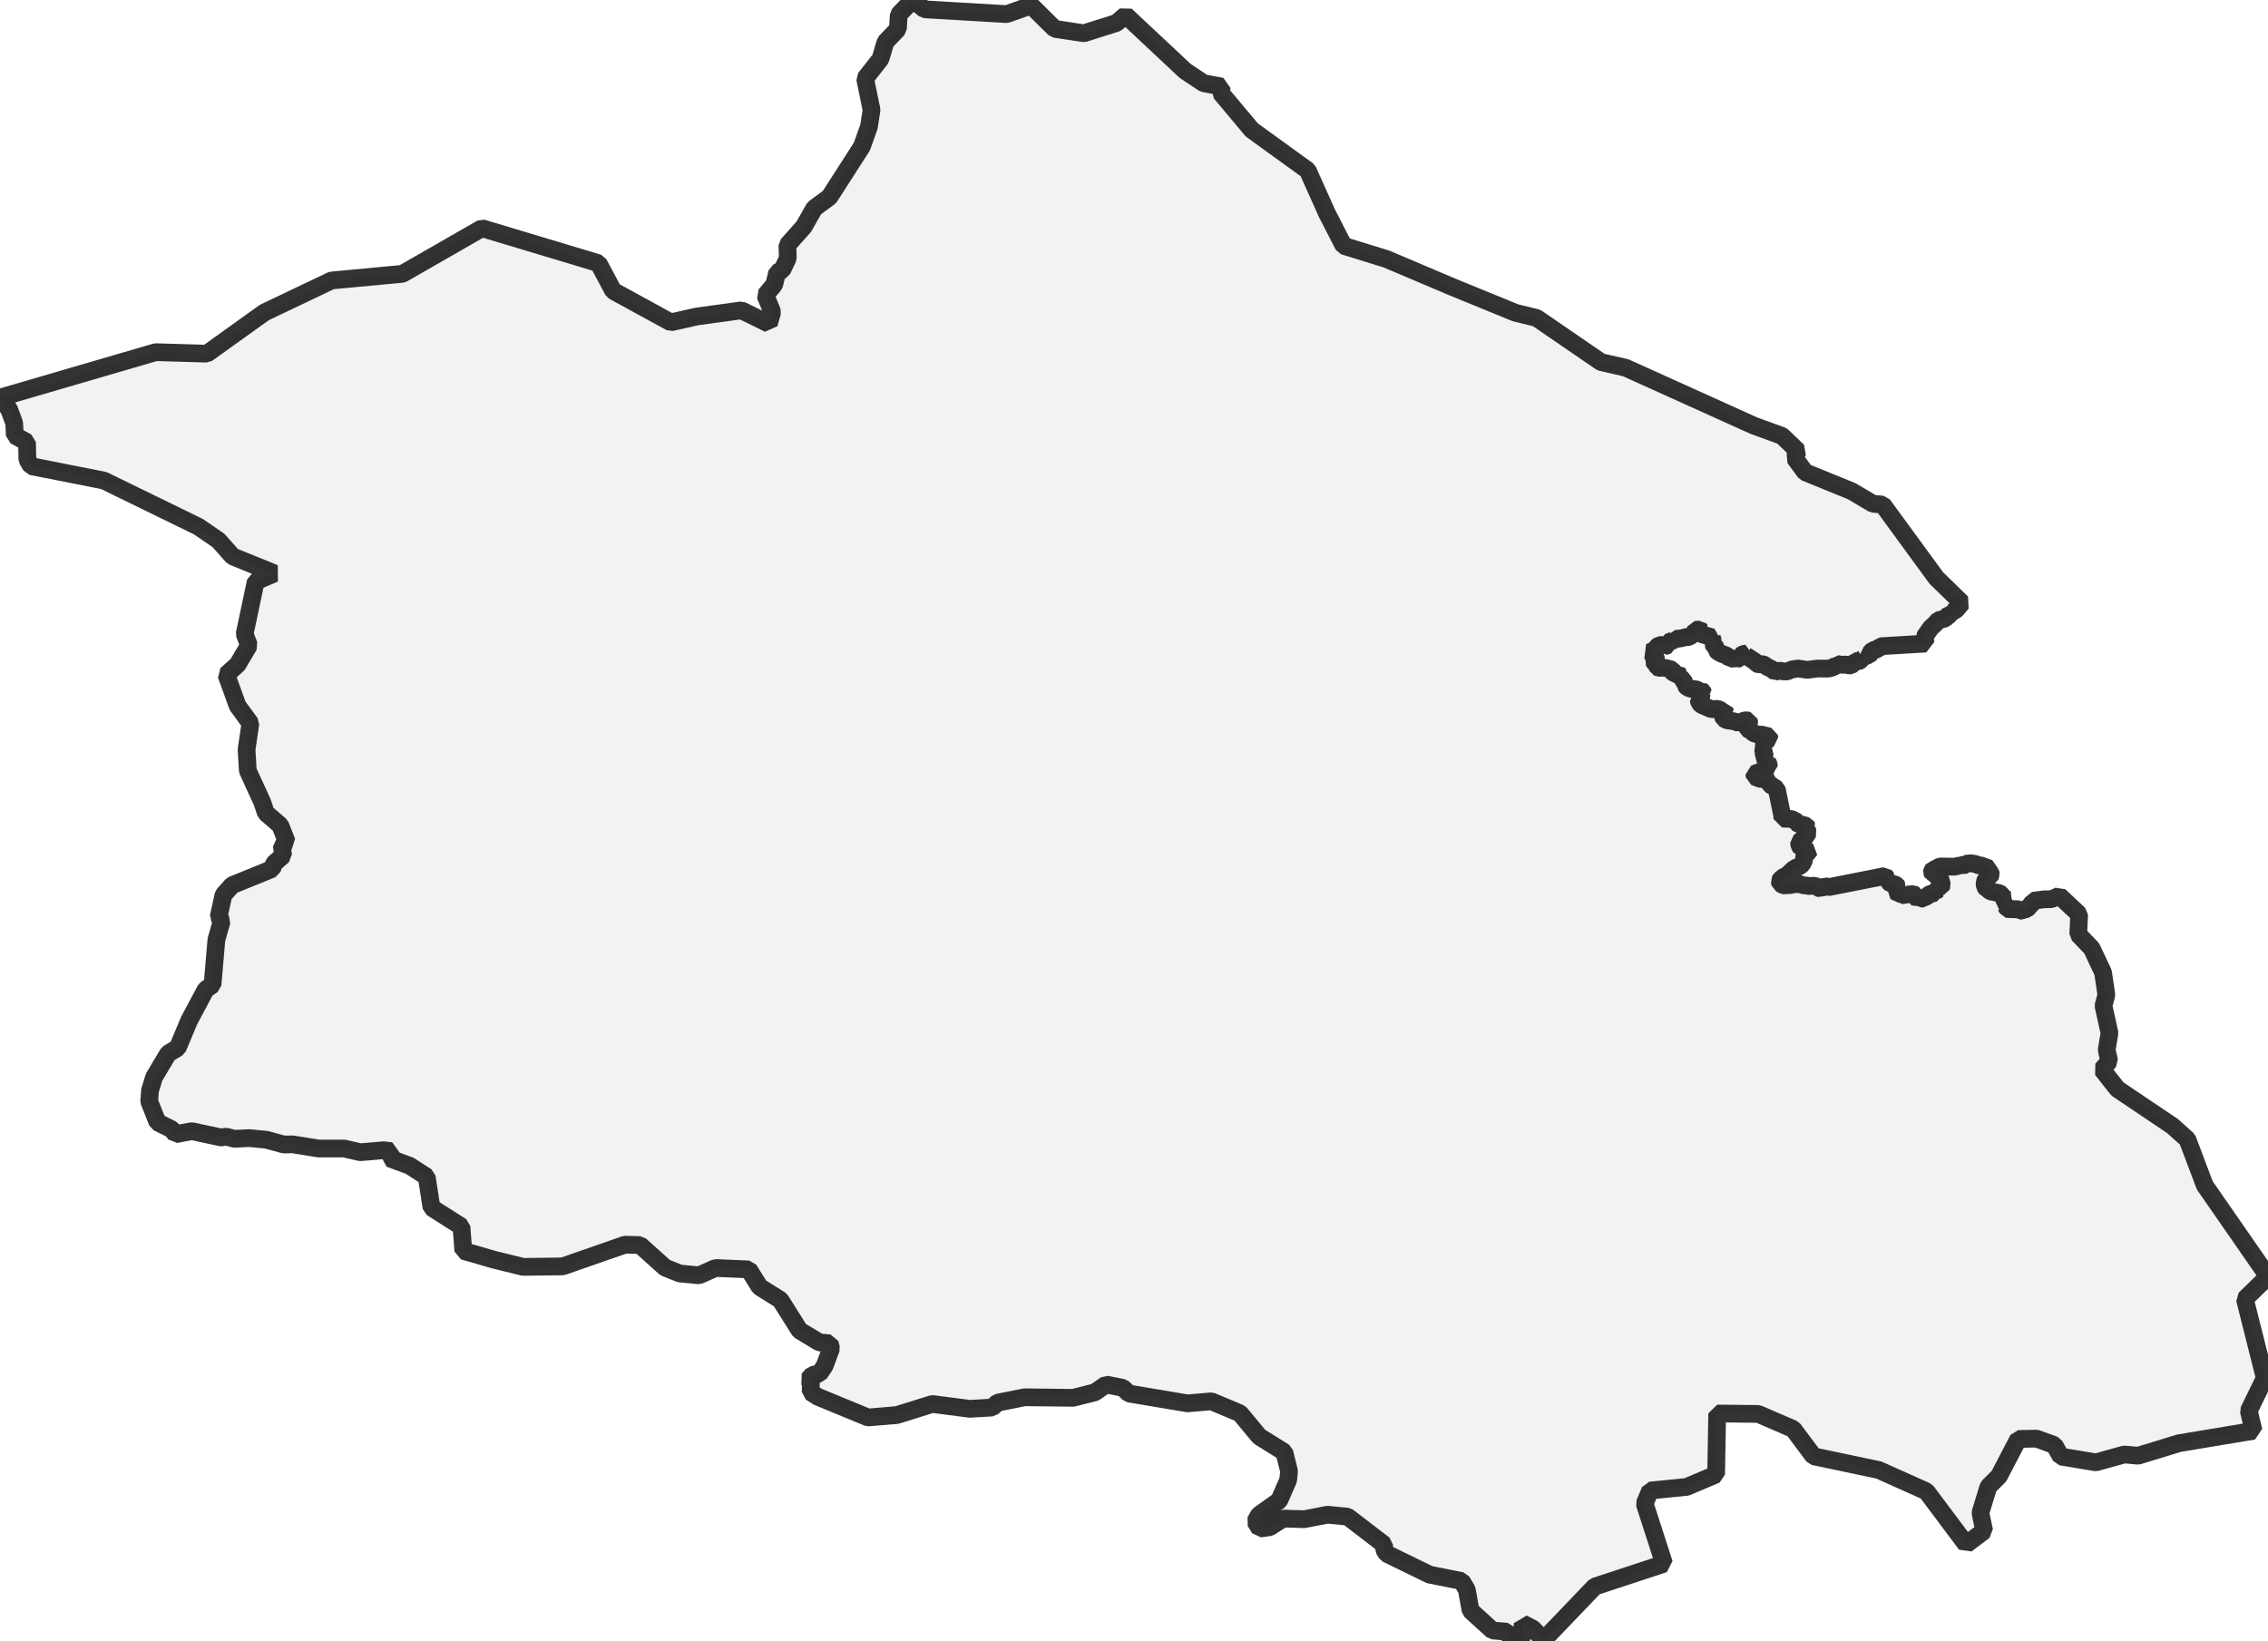 <?xml version="1.0" encoding="UTF-8" standalone="no"?>
<svg viewBox="0 0 256 185.243" xmlns="http://www.w3.org/2000/svg">
  <style>
    g.zone {
      fill: lightgray;
      stroke-width: 2;
      stroke-linecap: square;
      stroke-linejoin: bevel;
      stroke-miterlimit: 3;
      stroke-opacity: 0.8;
      stroke: black;
      fill-opacity: 0.3;
    }
  </style>
  <g class="zone" id="zone">
    <path d="M0,44.886 1.025,46.191 1.607,47.785 1.67,49.167 3.053,49.925 3.088,51.87 3.516,52.621 11.715,54.242 22.39,59.45 24.664,61.008 26.265,62.812 30.981,64.728 28.869,65.627 27.612,71.572 28.104,72.842 26.826,75.011 25.549,76.162 26.819,79.671 28.265,81.651 27.83,84.62 27.97,86.985 29.599,90.551 30.013,91.772 31.634,93.169 32.378,95.05 31.803,95.429 31.957,96.573 30.932,97.464 30.715,98.089 26.195,99.928 25.226,101.016 24.685,103.487 25.029,103.971 24.426,106.069 23.991,111.165 23.218,111.699 21.344,115.215 20.06,118.289 18.979,118.928 17.393,121.595 16.93,123.104 16.838,124.319 17.786,126.691 19.414,127.498 19.807,128.039 21.639,127.688 24.98,128.404 25.507,128.305 26.454,128.551 28.139,128.474 30.055,128.656 32.034,129.197 33.01,129.176 35.993,129.653 38.829,129.646 40.674,130.067 43.3,129.842 44.17,129.941 43.98,130.762 46.247,131.597 48.164,132.84 48.704,136.314 52.087,138.462 52.298,141.199 55.744,142.196 59.05,143.01 63.514,142.954 70.54,140.504 72.238,140.546 75.074,143.094 76.723,143.754 78.899,143.964 80.773,143.136 84.514,143.291 85.743,145.277 88.08,146.737 90.256,150.19 92.495,151.538 93.653,151.636 93.814,152.212 93.085,154.177 92.474,155.082 91.702,155.195 91.246,155.714 91.526,156.079 91.505,157.153 92.312,157.672 97.984,160.01 101.233,159.736 105.234,158.487 109.46,159.034 111.993,158.887 112.597,158.339 115.657,157.729 121.125,157.792 123.575,157.174 124.859,156.29 126.74,156.662 127.428,157.307 134.04,158.416 136.742,158.185 139.964,159.539 142.147,162.171 144.968,163.926 145.502,166.067 145.403,167.064 144.386,169.394 142.104,171.015 141.69,171.752 142.189,172.552 143.312,172.398 144.842,171.422 147.207,171.493 149.839,170.987 152.113,171.205 156.241,174.37 156.226,174.904 156.535,175.395 161.364,177.753 164.979,178.469 165.562,179.445 165.99,181.803 168.467,184.056 170.117,184.19 170.44,184.814 171.479,185.243 171.829,184.73 171.865,183.256 173.009,183.839 174.244,185.116 180.013,179.094 187.833,176.518 185.643,169.738 186.26,168.257 190.38,167.85 193.707,166.439 193.827,159.56 198.466,159.61 202.411,161.315 204.706,164.389 212.069,165.941 217.445,168.348 221.93,174.335 223.966,172.805 223.538,170.77 224.443,167.822 225.629,166.635 227.819,162.438 229.876,162.396 231.897,163.133 232.613,164.418 236.579,165.077 239.779,164.186 241.345,164.326 245.949,162.915 254.372,161.512 253.831,159.259 255.635,155.56 253.389,146.639 256,144.098 248.862,133.808 246.904,128.621 245.219,127.112 239.007,122.929 237.267,120.725 238.081,119.791 237.793,118.521 238.109,116.605 237.428,113.538 237.758,112.309 237.379,109.768 236.094,107.045 234.585,105.473 234.684,103.213 232.438,101.107 232.192,101.226 231.967,101.233 231.841,101.381 231.56,101.5 230.697,101.521 229.49,101.683 229.391,101.956 228.788,102.623 228.395,102.693 228.17,102.792 227.981,102.806 227.805,102.658 227.637,102.609 227.216,102.651 226.991,102.771 226.787,102.637 226.577,102.581 226.394,102.265 226.31,102.216 226.373,101.963 226.275,101.886 226.275,101.605 226.422,101.465 226.022,101.205 225.847,100.932 225.678,100.812 224.724,100.644 224.359,100.405 224.254,100.384 224.043,100.033 223.994,99.584 224.204,99.219 224.387,99.079 224.605,98.994 224.71,98.679 224.675,98.433 224.534,98.342 224.534,98.04 223.601,97.696 223.299,97.675 223.018,97.542 222.471,97.443 221.832,97.513 221.797,97.654 221.734,97.675 221.299,97.612 221.2,97.696 220.632,97.836 219.095,97.808 218.814,97.85 218.554,98.096 218.182,98.18 218.084,98.3 218.063,98.426 218.147,98.622 218.372,98.679 218.575,98.854 218.765,98.896 218.793,98.987 218.996,99.163 219.207,99.872 219.123,100.047 218.821,100.146 218.674,100.272 218.681,100.335 218.786,100.398 218.456,100.623 218.428,100.805 217.859,100.897 217.452,101.212 217.242,101.29 217.101,101.437 216.856,101.437 216.617,101.247 216.301,101.353 216.231,101.311 216.168,101.03 215.978,100.932 215.333,100.974 215.129,101.142 214.56,100.89 214.238,100.911 214.139,100.784 214.167,100.412 214.09,100.335 214.188,100.089 214.09,99.949 213.845,99.802 213.451,99.781 213.129,99.472 213.002,99.437 212.946,99.282 212.995,99.135 212.771,98.882 206.39,100.146 205.955,100.005 205.492,100.314 205.232,100.223 205.148,100.124 204.846,99.984 204.095,100.019 203.85,99.935 203.618,99.956 203.464,99.9 203.358,99.788 202.832,99.816 202.544,99.767 202.109,99.914 201.716,99.9 201.498,99.956 201.316,99.935 200.944,99.752 200.874,99.458 201.014,99.226 201.379,98.959 201.842,98.784 201.976,98.594 202.06,98.264 202.404,98.201 202.656,97.984 203.155,97.766 203.414,97.556 203.66,97.05 203.639,96.65 203.73,96.454 204.144,96.208 204.173,96.131 203.583,95.808 203.288,95.759 203.092,95.345 203.064,95.05 203.576,94.664 203.962,94.523 203.955,94.158 204.067,93.927 204.018,93.793 203.793,93.611 203.983,93.351 203.913,93.225 203.414,93.085 203.028,93.049 202.902,92.944 202.832,92.776 202.242,92.453 201.182,92.404 201.168,92.081 200.551,89.056 199.821,88.585 199.701,88.34 199.758,88.129 199.294,87.961 198.684,87.926 198.045,87.673 198.024,87.364 198.473,87.182 198.705,87.154 199.07,86.971 199.175,86.838 199.365,86.746 199.449,86.606 199.659,86.508 199.652,86.297 199.491,86.009 199.54,85.862 199.238,85.722 198.979,85.518 199.273,84.816 199.07,84.648 199.014,84.514 198.754,84.227 199.014,84.044 199.308,83.953 199.351,83.609 199.737,83.405 199.687,83.132 198.887,82.928 198.459,82.928 197.989,82.781 197.792,82.668 197.715,82.521 197.217,82.275 197.196,82.184 197.406,82.03 197.385,81.826 197.469,81.658 197.399,81.356 197.126,81.307 196.859,81.342 196.234,81.609 195.778,81.433 194.915,81.3 194.571,81.124 194.465,80.844 194.515,80.563 194.592,80.436 194.725,80.373 194.669,80.17 194.36,80.226 193.848,80.008 193.209,80.072 192.051,79.573 191.84,79.349 191.679,78.871 191.988,78.717 192.037,78.647 192.058,78.373 192.283,78.275 192.177,78.043 192.065,77.959 191.967,78.001 191.784,77.973 191.391,77.783 191.04,77.797 190.486,77.629 190.219,77.341 190.226,77.11 190.043,76.92 189.98,76.745 189.868,76.667 189.84,76.569 189.959,76.351 189.461,76.218 188.829,75.909 188.773,75.853 188.794,75.685 188.745,75.6 188.106,75.425 187.699,75.369 187.243,75.397 187.117,75.334 187.046,75.186 186.899,75.046 186.871,74.878 186.759,74.814 186.632,74.618 186.681,74.499 186.899,74.337 186.906,74.119 186.752,73.916 186.436,73.762 186.26,73.607 186.92,73.27 187.018,73.032 187.292,72.807 187.79,72.821 187.875,72.954 188.148,72.877 188.247,72.835 188.296,72.512 188.808,72.316 189.012,72.182 189.04,72.091 189.426,72.119 189.65,72.042 189.896,72.07 190.135,71.923 190.472,71.923 190.738,71.866 190.956,71.677 191.145,71.684 191.384,71.101 191.861,71.052 192.009,71.207 191.896,71.291 191.882,71.452 192.009,71.572 193.251,71.944 193.23,72.014 193.37,72.386 193.272,72.589 193.714,73.158 193.714,73.383 193.918,73.579 194.283,73.783 194.964,74.035 195.23,74.309 195.539,74.295 195.876,74.491 195.996,74.4 196.332,74.323 196.466,74.127 196.48,74.007 196.824,73.797 197.048,73.79 197.013,73.888 197.055,74.007 198.129,74.702 198.326,74.934 198.466,74.99 198.943,74.969 199.154,75.039 199.435,75.264 199.926,75.495 200.389,75.846 200.874,75.692 201.337,75.804 201.716,75.797 202.334,75.544 202.628,75.53 202.832,75.446 203.997,75.615 205.162,75.467 206.376,75.474 206.791,75.362 207.233,75.151 207.352,74.955 207.97,75.053 208.307,75.004 208.714,75.123 208.931,75.109 209.128,74.962 209.303,74.632 209.738,74.667 210.047,74.527 210.096,74.435 210.223,74.372 210.139,74.267 210.244,74.042 210.125,73.951 210.433,74.035 210.967,73.972 211.065,73.846 211.079,73.719 211.395,73.39 211.921,73.305 212.237,72.954 217.368,72.646 217.221,71.902 217.923,70.891 218.498,70.357 218.786,70.013 219.565,69.824 219.979,69.375 220.428,69.333 220.442,69.038 220.793,68.834 221.446,68.055 218.568,65.255 212.504,56.958 211.409,56.867 209.009,55.449 203.758,53.308 202.565,51.687 202.937,50.922 201.147,49.209 197.954,48.044 183.488,41.51 180.715,40.878 173.451,35.895 171.05,35.305 163.996,32.42 156.5,29.241 151.664,27.746 149.762,24.04 147.614,19.239 141.29,14.662 137.788,10.479 137.907,9.77 135.865,9.398 133.773,8.002 127.049,1.706 126.031,2.59 122.339,3.755 119.054,3.257 116.387,0.618 113.636,1.593 104.357,1.053 103.03,0 101.444,1.649 101.353,3.278 99.956,4.731 99.38,6.654 97.647,8.865 98.377,12.402 98.082,14.304 97.289,16.537 93.625,22.243 91.912,23.506 90.726,25.591 88.88,27.668 88.922,29.163 88.284,30.49 87.722,30.757 87.392,32.125 86.389,33.319 87.168,35.207 86.789,36.554 83.7,35.031 78.626,35.733 75.713,36.386 69.22,32.834 67.55,29.711 54.403,25.759 45.426,30.911 37.418,31.662 29.837,35.277 23.359,39.923 17.568,39.755 0,44.886Z"/>
  </g>
</svg>